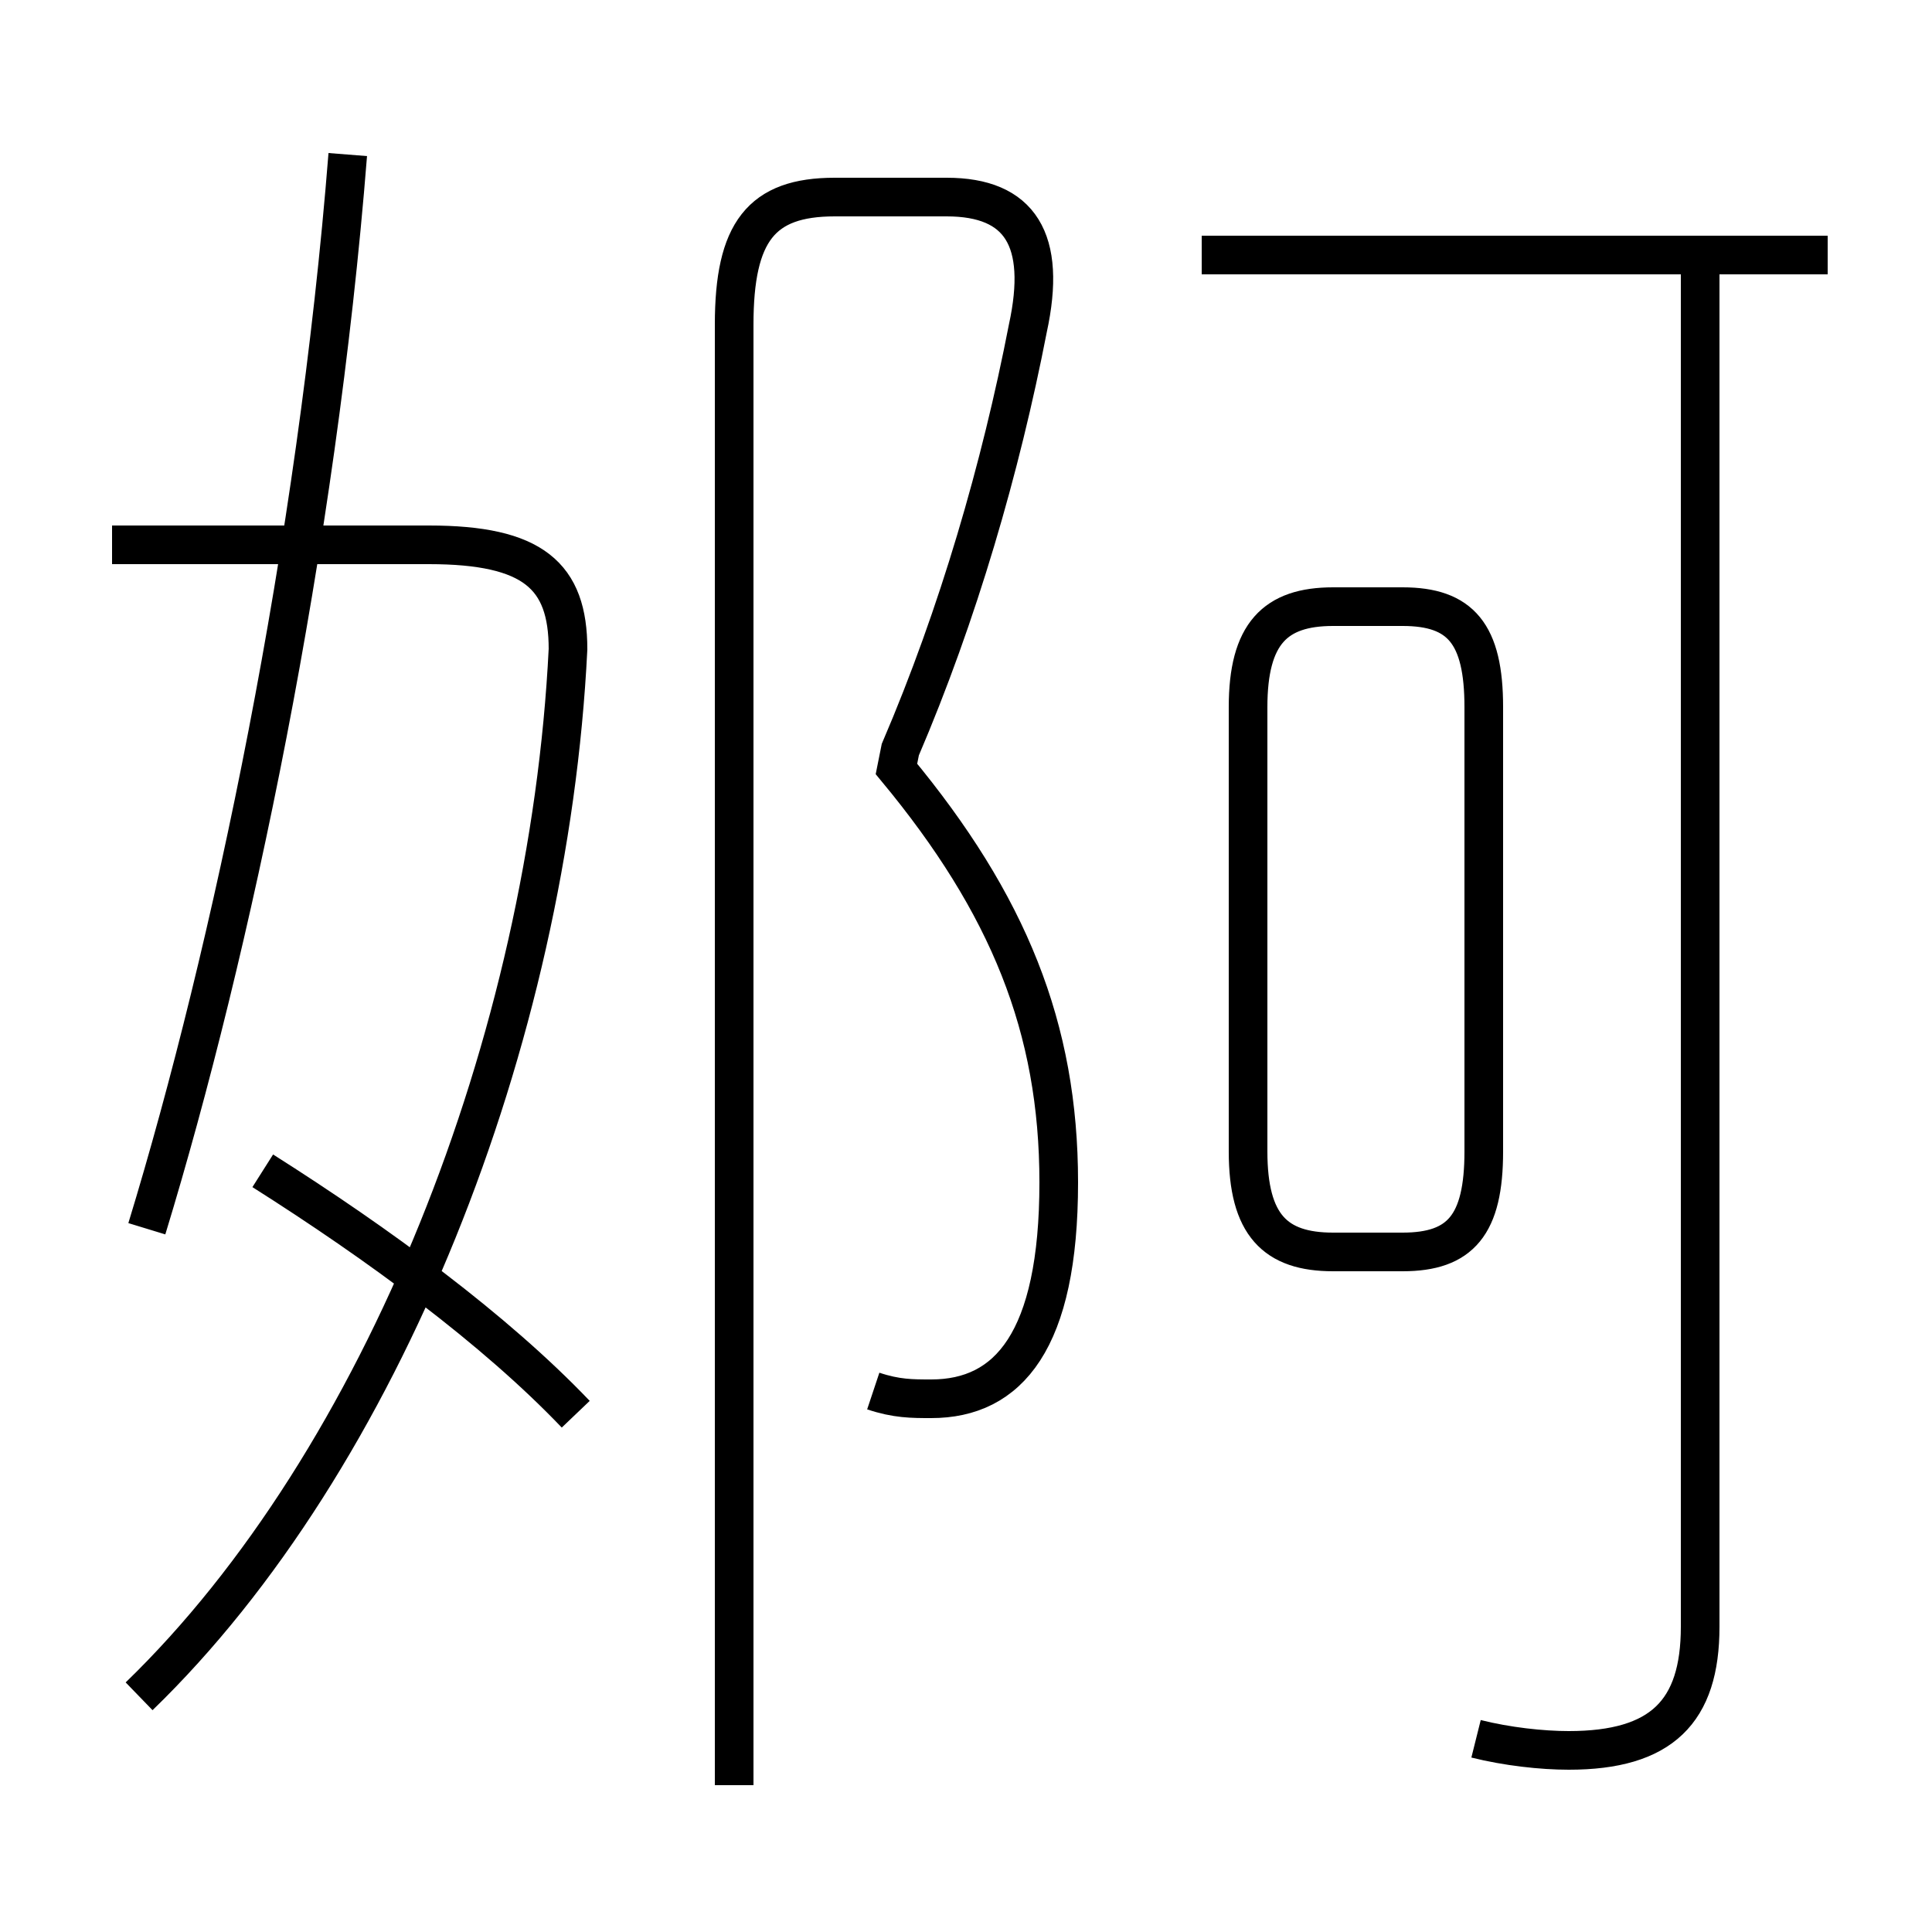 <?xml version='1.0' encoding='utf8'?>
<svg viewBox="0.0 -6.0 50.0 50.0" version="1.1" xmlns="http://www.w3.org/2000/svg">
<rect x="0.0" y="-6.0" width="50.0" height="50.0" fill="#808080" stroke="none"/>
<rect x="-1000" y="-1000" width="2000" height="2000" stroke="white" fill="white"/>
<g style="fill:white;stroke:#000000;  stroke-width:1">
<path d="M 3.6 -0.1 C 9.9 -6.2 14.2 -17.1 14.7 -27.2 C 14.7 -29.1 13.8 -29.9 11.1 -29.9 L 2.9 -29.9 M 14.9 -7.4 C 12.8 -9.6 9.8 -11.8 6.8 -13.7 M 3.8 -12.2 C 6.0 -19.4 8.2 -29.9 9.0 -40.0 M 22.6 -8.0 C 23.2 -7.8 23.6 -7.8 24.1 -7.8 C 26.1 -7.8 27.4 -9.3 27.4 -13.4 C 27.4 -17.4 26.1 -20.6 23.2 -24.1 L 23.3 -24.6 C 24.8 -28.1 25.9 -31.9 26.6 -35.5 C 27.1 -37.8 26.4 -38.9 24.5 -38.9 L 21.6 -38.9 C 19.7 -38.9 19.0 -38.0 19.0 -35.6 L 19.0 2.2 M 38.2 1.0 C 39.0 1.2 39.9 1.3 40.6 1.3 C 43.0 1.3 44.0 0.3 44.0 -1.9 L 44.0 -37.2 M 34.5 -11.6 L 36.3 -11.6 C 37.8 -11.6 38.4 -12.3 38.4 -14.2 L 38.4 -25.7 C 38.4 -27.6 37.8 -28.3 36.3 -28.3 L 34.5 -28.3 C 33.0 -28.3 32.3 -27.6 32.3 -25.7 L 32.3 -14.2 C 32.3 -12.3 33.0 -11.6 34.5 -11.6 Z M 47.3 -37.4 L 31.1 -37.4" transform="translate(0.0, 38.0)" />
</g>
</svg>